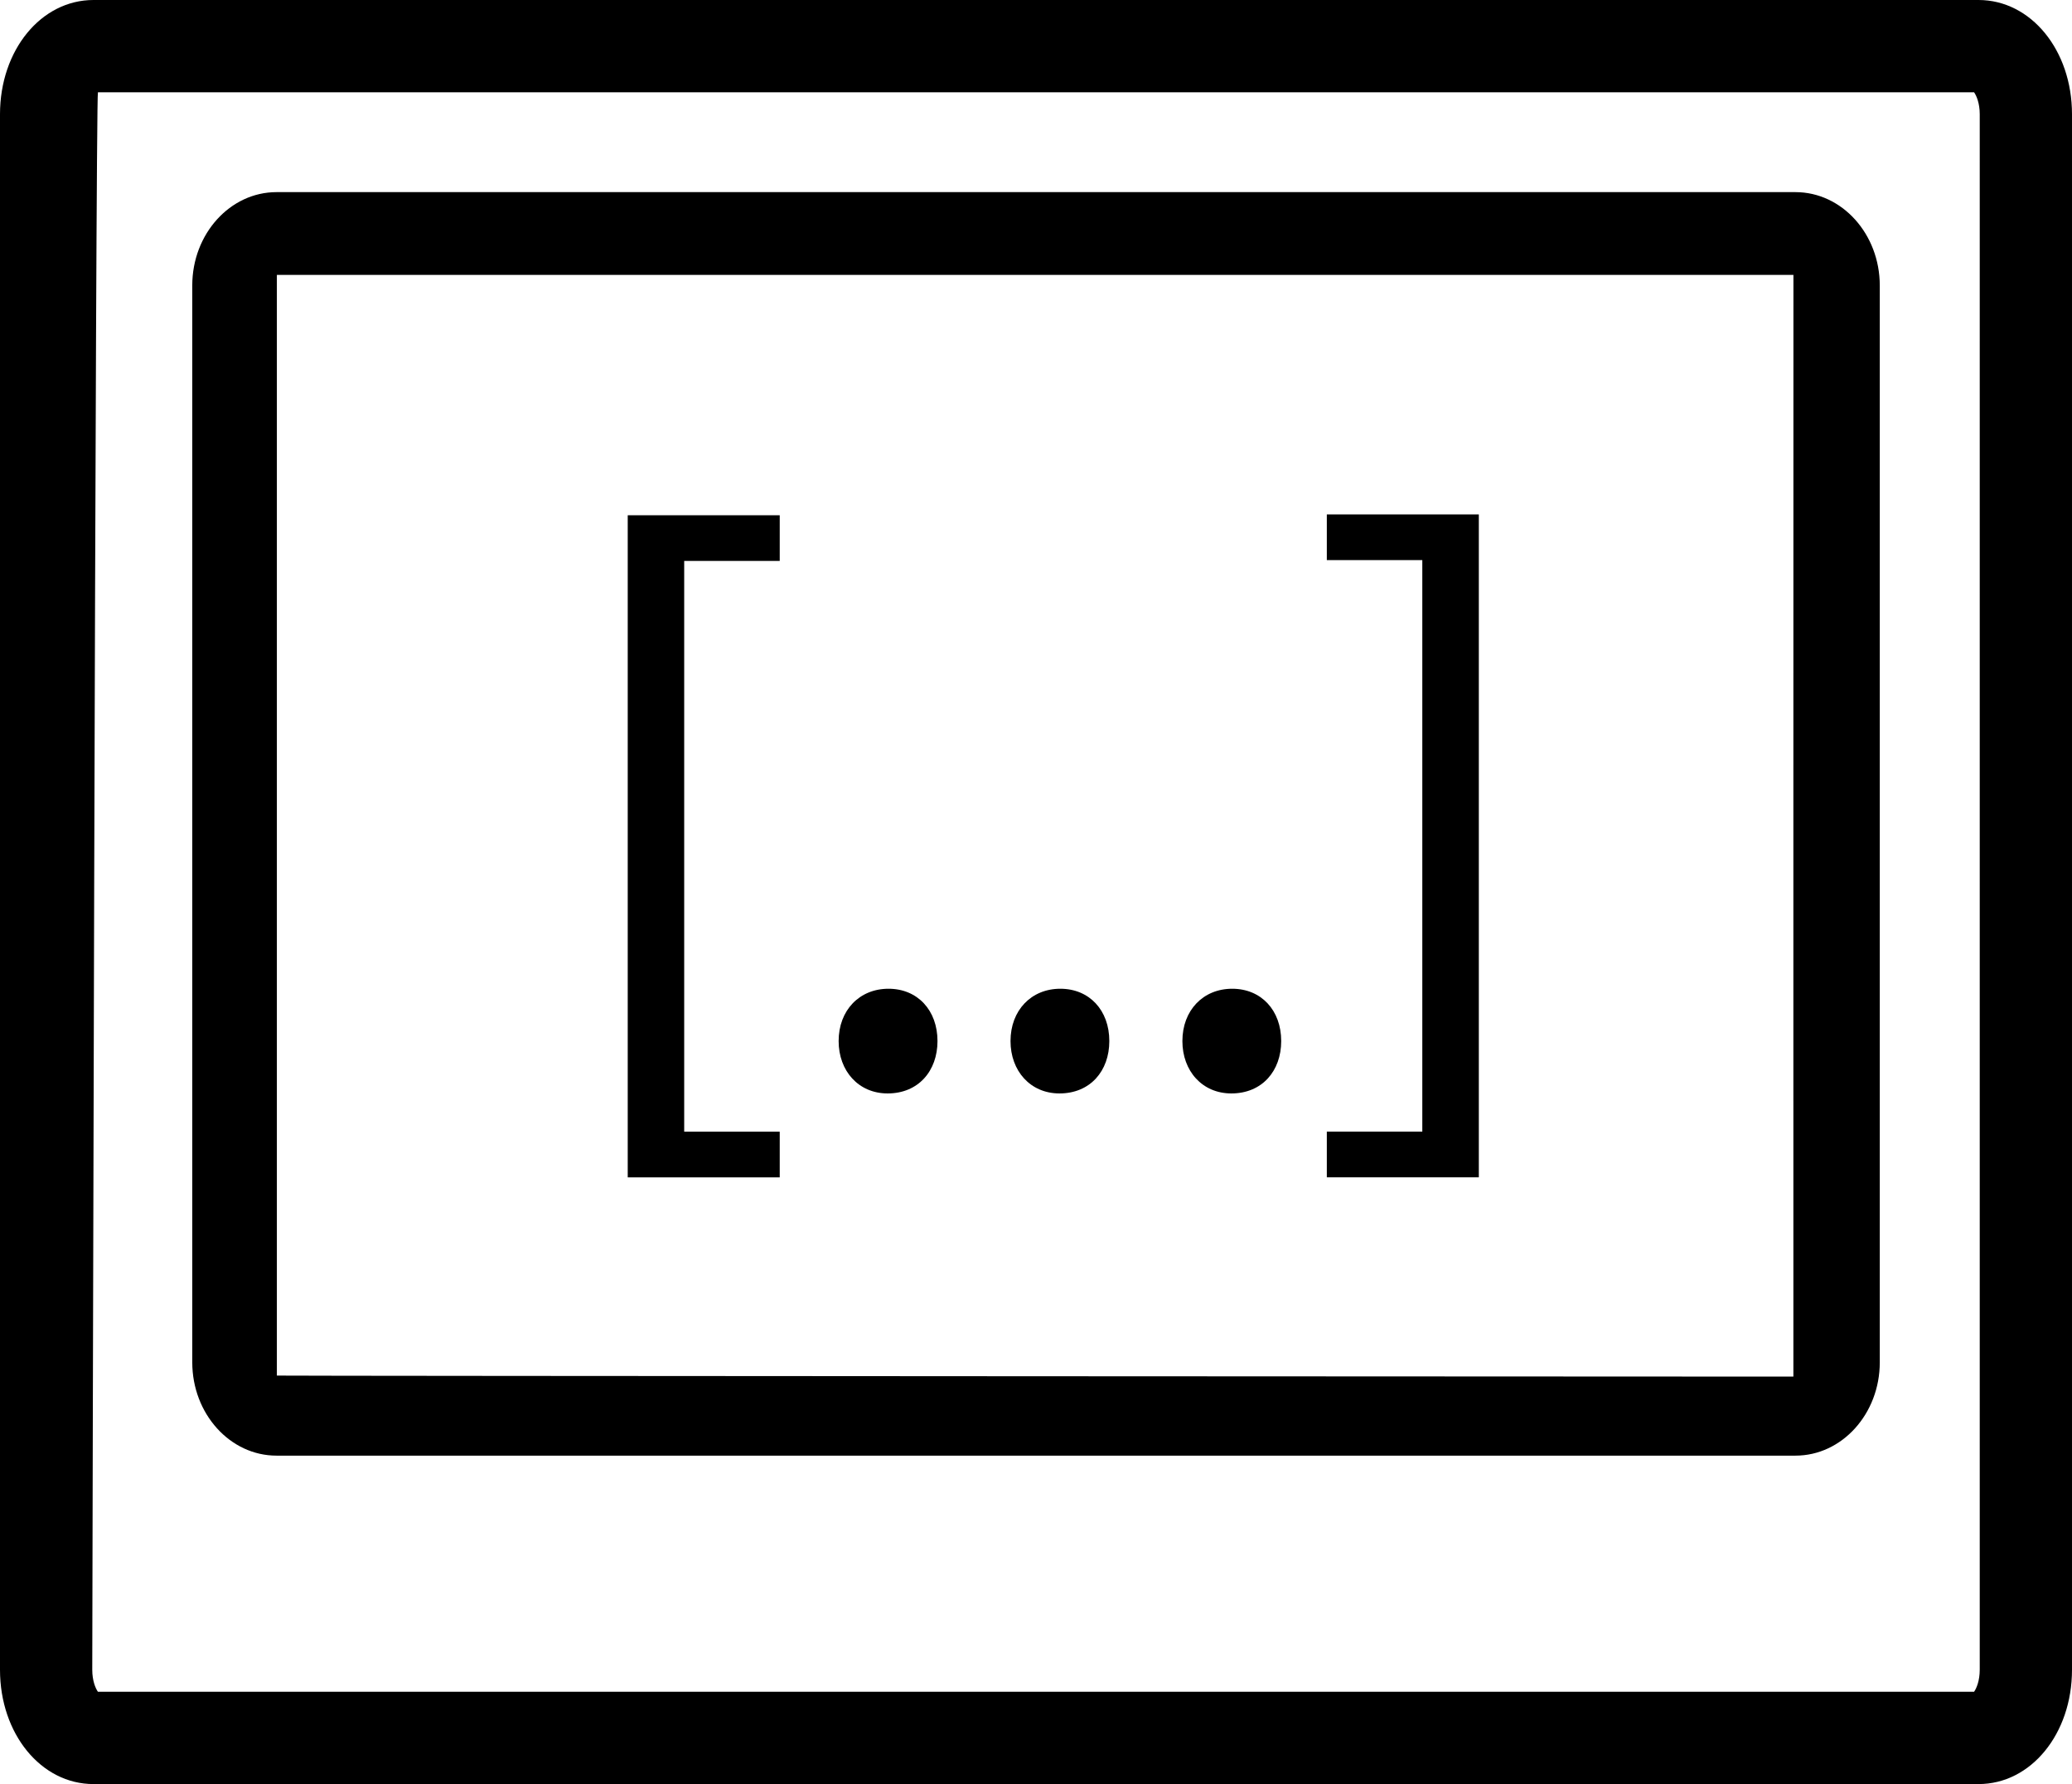 <?xml version="1.0" encoding="utf-8"?>
<!-- Generator: Adobe Illustrator 16.0.4, SVG Export Plug-In . SVG Version: 6.00 Build 0)  -->
<!DOCTYPE svg PUBLIC "-//W3C//DTD SVG 1.1//EN" "http://www.w3.org/Graphics/SVG/1.1/DTD/svg11.dtd">
<svg version="1.1" id="Layer_1" xmlns="http://www.w3.org/2000/svg" xmlns:xlink="http://www.w3.org/1999/xlink" x="0px" y="0px"
	 width="44.917px" height="38.666px" viewBox="0 0 44.917 38.666" enable-background="new 0 0 44.917 38.666" xml:space="preserve">
<g>
	<path fill="none" d="M6.001,5.958l0,23.855c0.001,0.009,32.875,0.022,32.875,0.022s-0.001-23.872,0-23.877H6.001z"/>
	<path fill="none" d="M2.123,2C2.071,2.073,2,36.189,2,36.189c0,0.238,0.071,0.404,0.123,0.477h40.67
		c0.052-0.073,0.123-0.238,0.123-0.477V2.476c0-0.238-0.071-0.403-0.123-0.476H2.123z M40.749,29.527
		c0,1.115-0.819,2.022-1.827,2.022H5.994c-1.007,0-1.826-0.907-1.826-2.022V6.186c0-1.115,0.819-2.021,1.826-2.021h32.929
		c1.007,0,1.827,0.907,1.827,2.021V29.527z"/>
	<path d="M42.891,0H2.026C0.89,0,0,1.087,0,2.476v33.713c0,1.389,0.89,2.477,2.026,2.477h40.865c1.136,0,2.026-1.088,2.026-2.477
		V2.476C44.917,1.087,44.027,0,42.891,0z M42.917,36.189c0,0.238-0.071,0.404-0.123,0.477H2.123C2.071,36.593,2,36.428,2,36.189
		C2,36.189,2.071,2.073,2.123,2h40.671c0.052,0.073,0.123,0.238,0.123,0.476V36.189z"/>
	<path d="M38.922,4.164H5.994c-1.007,0-1.826,0.907-1.826,2.021v23.341c0,1.115,0.819,2.022,1.826,2.022h32.929
		c1.007,0,1.827-0.907,1.827-2.022V6.186C40.749,5.071,39.93,4.164,38.922,4.164z M38.877,29.835c0,0-32.874-0.013-32.875-0.022
		l0-23.855h32.876C38.876,5.963,38.877,29.835,38.877,29.835z"/>
</g>
<g>
	<path d="M13.608,25.517v-14.35h3.295v0.99h-2.071v12.37h2.071v0.99H13.608z"/>
	<path d="M18.18,22.563c0-0.666,0.45-1.134,1.081-1.134s1.062,0.468,1.062,1.134c0,0.648-0.415,1.135-1.081,1.135
		C18.612,23.698,18.18,23.212,18.18,22.563z"/>
	<path d="M21.906,22.563c0-0.666,0.45-1.134,1.08-1.134s1.062,0.468,1.062,1.134c0,0.648-0.414,1.135-1.081,1.135
		C22.338,23.698,21.906,23.212,21.906,22.563z"/>
	<path d="M25.632,22.563c0-0.666,0.45-1.134,1.08-1.134s1.062,0.468,1.062,1.134c0,0.648-0.414,1.135-1.081,1.135
		C26.063,23.698,25.632,23.212,25.632,22.563z"/>
	<path d="M32.058,11.148v14.368h-3.295v-0.99h2.07V12.139h-2.07v-0.99H32.058z"/>
</g>
</svg>
